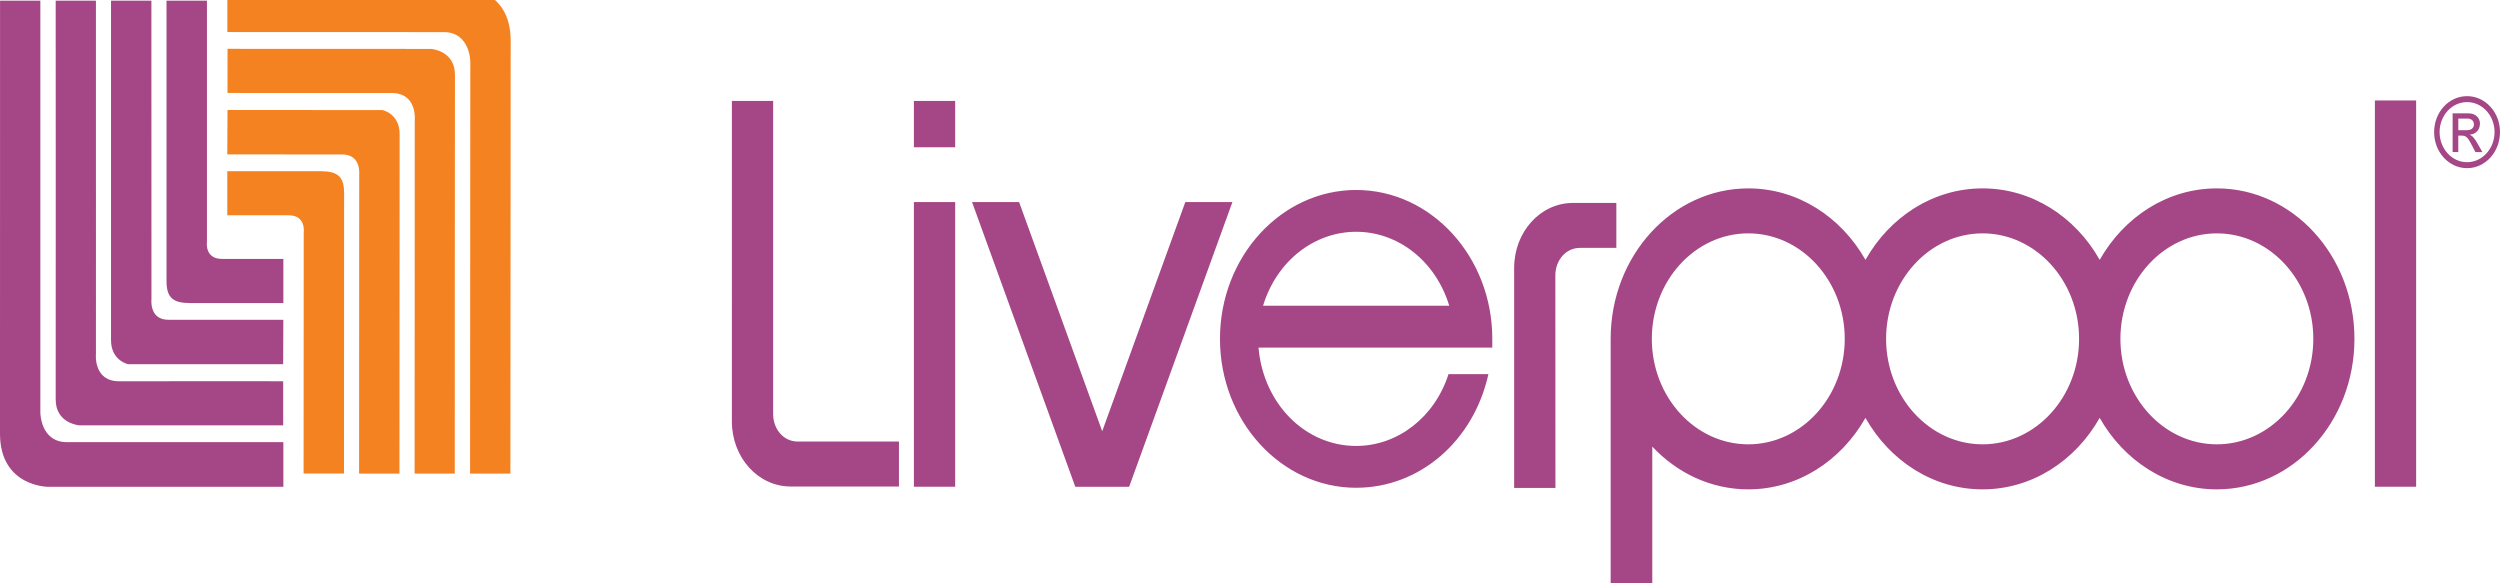 <?xml version="1.0" encoding="iso-8859-1"?>
<!-- Generator: Adobe Illustrator 16.0.0, SVG Export Plug-In . SVG Version: 6.00 Build 0)  -->
<!DOCTYPE svg PUBLIC "-//W3C//DTD SVG 1.1//EN" "http://www.w3.org/Graphics/SVG/1.1/DTD/svg11.dtd">
<svg version="1.1" xmlns="http://www.w3.org/2000/svg" xmlns:xlink="http://www.w3.org/1999/xlink" x="0px" y="0px"
	 width="89.602px" height="20.908px" viewBox="0 0 89.602 20.908" style="enable-background:new 0 0 89.602 20.908;"
	 xml:space="preserve">
<g id="_x32_4-liverpool">
	<g>
		<g>
			<path style="fill:#F58220;" d="M13.707,3.945L8.154,3.942L8.146,5.534c0,0,2.895,0.001,4.124,0.002
				c0.687,0,0.604,0.728,0.604,0.728L12.87,16.973l1.447,0.001c0,0,0.006-11.49,0.006-12.166
				C14.324,4.067,13.707,3.945,13.707,3.945z M11.493,6.137L8.146,6.135v1.58c0,0,0.569,0,2.198,0.001
				c0.632,0,0.542,0.614,0.542,0.614l-0.005,8.642l1.448,0.001c0,0,0.004-9.382,0.004-10.049C12.334,6.315,12.09,6.137,11.493,6.137
				z M16.584-0.45L8.148-0.454v1.602c0,0,6.866,0.003,7.757,0.003c0.951,0.001,0.951,1.065,0.951,1.065l-0.008,14.759h1.445
				c0,0,0.009-13.634,0.01-15.517C18.305-0.446,16.584-0.45,16.584-0.45z M15.461,1.753L8.155,1.75L8.154,3.331
				c0,0,1.242,0.007,5.876,0.002c0.938-0.002,0.835,0.982,0.835,0.982L14.86,16.974l1.439,0.001c0,0,0.003-13.662,0.007-14.284
				C16.314,1.818,15.461,1.753,15.461,1.753z"/>
		</g>
	</g>
	<path style="fill:#A54686;" d="M32.755,5.278h1.479v-1.66h-1.479V5.278z M27.71,14.838V3.618h-1.478l-0.001,11.486
		c0,1.288,0.933,2.333,2.112,2.333h3.876v-1.612h-3.634C28.087,15.825,27.71,15.384,27.71,14.838z M32.755,17.446h1.479V7.242
		h-1.479V17.446z M5.428,10.732L5.426,0.024H3.979c0,0,0,11.489,0,12.167c0,0.74,0.615,0.862,0.615,0.862h5.554l0.007-1.592
		c0,0-2.895,0-4.123,0C5.345,11.461,5.428,10.732,5.428,10.732z M1.446,14.784V0.024H0.002c0,0-0.002,13.635-0.002,15.518
		c0,1.902,1.72,1.906,1.72,1.906h8.436v-1.601c0,0-6.865,0-7.758,0C1.446,15.848,1.446,14.784,1.446,14.784z M7.417,8.666V0.024
		H5.968c0,0,0,9.382,0,10.048c0,0.609,0.243,0.789,0.841,0.789h3.347V9.28c0,0-0.57,0-2.199,0C7.324,9.28,7.417,8.666,7.417,8.666z
		 M2.842,15.244h7.307v-1.579c0,0-1.241-0.009-5.876,0c-0.937,0.003-0.835-0.982-0.835-0.982V0.024H1.996c0,0,0.005,13.661,0,14.284
		C1.989,15.181,2.842,15.244,2.842,15.244z M85.118,17.446h1.478V3.6h-1.478V17.446z M79.454,6.752c-1.773,0-3.33,1.024-4.199,2.562
		c-0.867-1.538-2.424-2.562-4.197-2.562c-1.775,0-3.33,1.024-4.198,2.562c-0.87-1.538-2.427-2.562-4.199-2.562
		c-2.724,0-4.934,2.414-4.934,5.393c0,0.12,0,8.764,0,8.764h1.492v-4.903c0.889,0.947,2.102,1.533,3.441,1.533
		c1.772,0,3.329-1.025,4.199-2.563c0.868,1.537,2.423,2.563,4.198,2.563c1.773,0,3.33-1.025,4.197-2.563
		c0.869,1.537,2.426,2.563,4.199,2.563c2.724,0,4.932-2.415,4.932-5.394C84.386,9.166,82.178,6.752,79.454,6.752z M62.66,15.925
		c-1.907,0-3.457-1.695-3.457-3.78c0-2.084,1.55-3.781,3.457-3.781c1.906,0,3.457,1.697,3.457,3.781
		C66.117,14.229,64.566,15.925,62.66,15.925z M71.058,15.925c-1.906,0-3.459-1.695-3.459-3.78c0-2.084,1.553-3.781,3.459-3.781
		c1.905,0,3.458,1.697,3.458,3.781C74.516,14.229,72.963,15.925,71.058,15.925z M79.454,15.925c-1.904,0-3.457-1.695-3.457-3.78
		c0-2.084,1.553-3.781,3.457-3.781c1.907,0,3.457,1.697,3.457,3.781C82.911,14.229,81.361,15.925,79.454,15.925z M88.522,4.833
		V4.825c0.215-0.014,0.361-0.175,0.361-0.399c0-0.151-0.105-0.365-0.419-0.365h-0.56v1.388h0.203V4.861h0.123
		c0.157,0,0.219,0.059,0.378,0.372l0.112,0.216h0.25l-0.154-0.27C88.713,4.994,88.631,4.875,88.522,4.833z M88.404,4.667h-0.296
		V4.25h0.33c0.137,0,0.229,0.081,0.229,0.207C88.667,4.601,88.562,4.667,88.404,4.667z M88.422,3.446
		c-0.655,0-1.181,0.574-1.181,1.289c0,0.714,0.525,1.292,1.181,1.292c0.652,0,1.18-0.578,1.18-1.292
		C89.602,4.02,89.074,3.446,88.422,3.446z M88.422,5.813c-0.545,0-0.985-0.483-0.985-1.078c0-0.596,0.44-1.076,0.985-1.076
		c0.542,0,0.985,0.479,0.985,1.076C89.407,5.33,88.964,5.813,88.422,5.813z M42.483,7.242l-2.979,8.214l-2.979-8.214h-1.686
		l3.701,10.205h1.929l3.702-10.205H42.483z M57.931,7.273h-1.552c-1.179,0-2.111,1.044-2.111,2.332v7.882h1.48L55.745,9.87
		c0-0.543,0.377-0.985,0.877-0.985h1.309V7.273z M48.606,6.809c-2.689,0-4.881,2.394-4.881,5.336c0,2.943,2.191,5.337,4.881,5.337
		c2.271,0,4.209-1.67,4.74-4.073h-1.43c-0.492,1.54-1.817,2.574-3.311,2.574c-1.813,0-3.323-1.495-3.499-3.524h8.379v-0.313
		C53.486,9.202,51.297,6.809,48.606,6.809z M45.269,10.957c0.492-1.616,1.849-2.65,3.338-2.65s2.843,1.034,3.335,2.65H45.269z"/>
</g>
<g id="Layer_1">
</g>
</svg>
